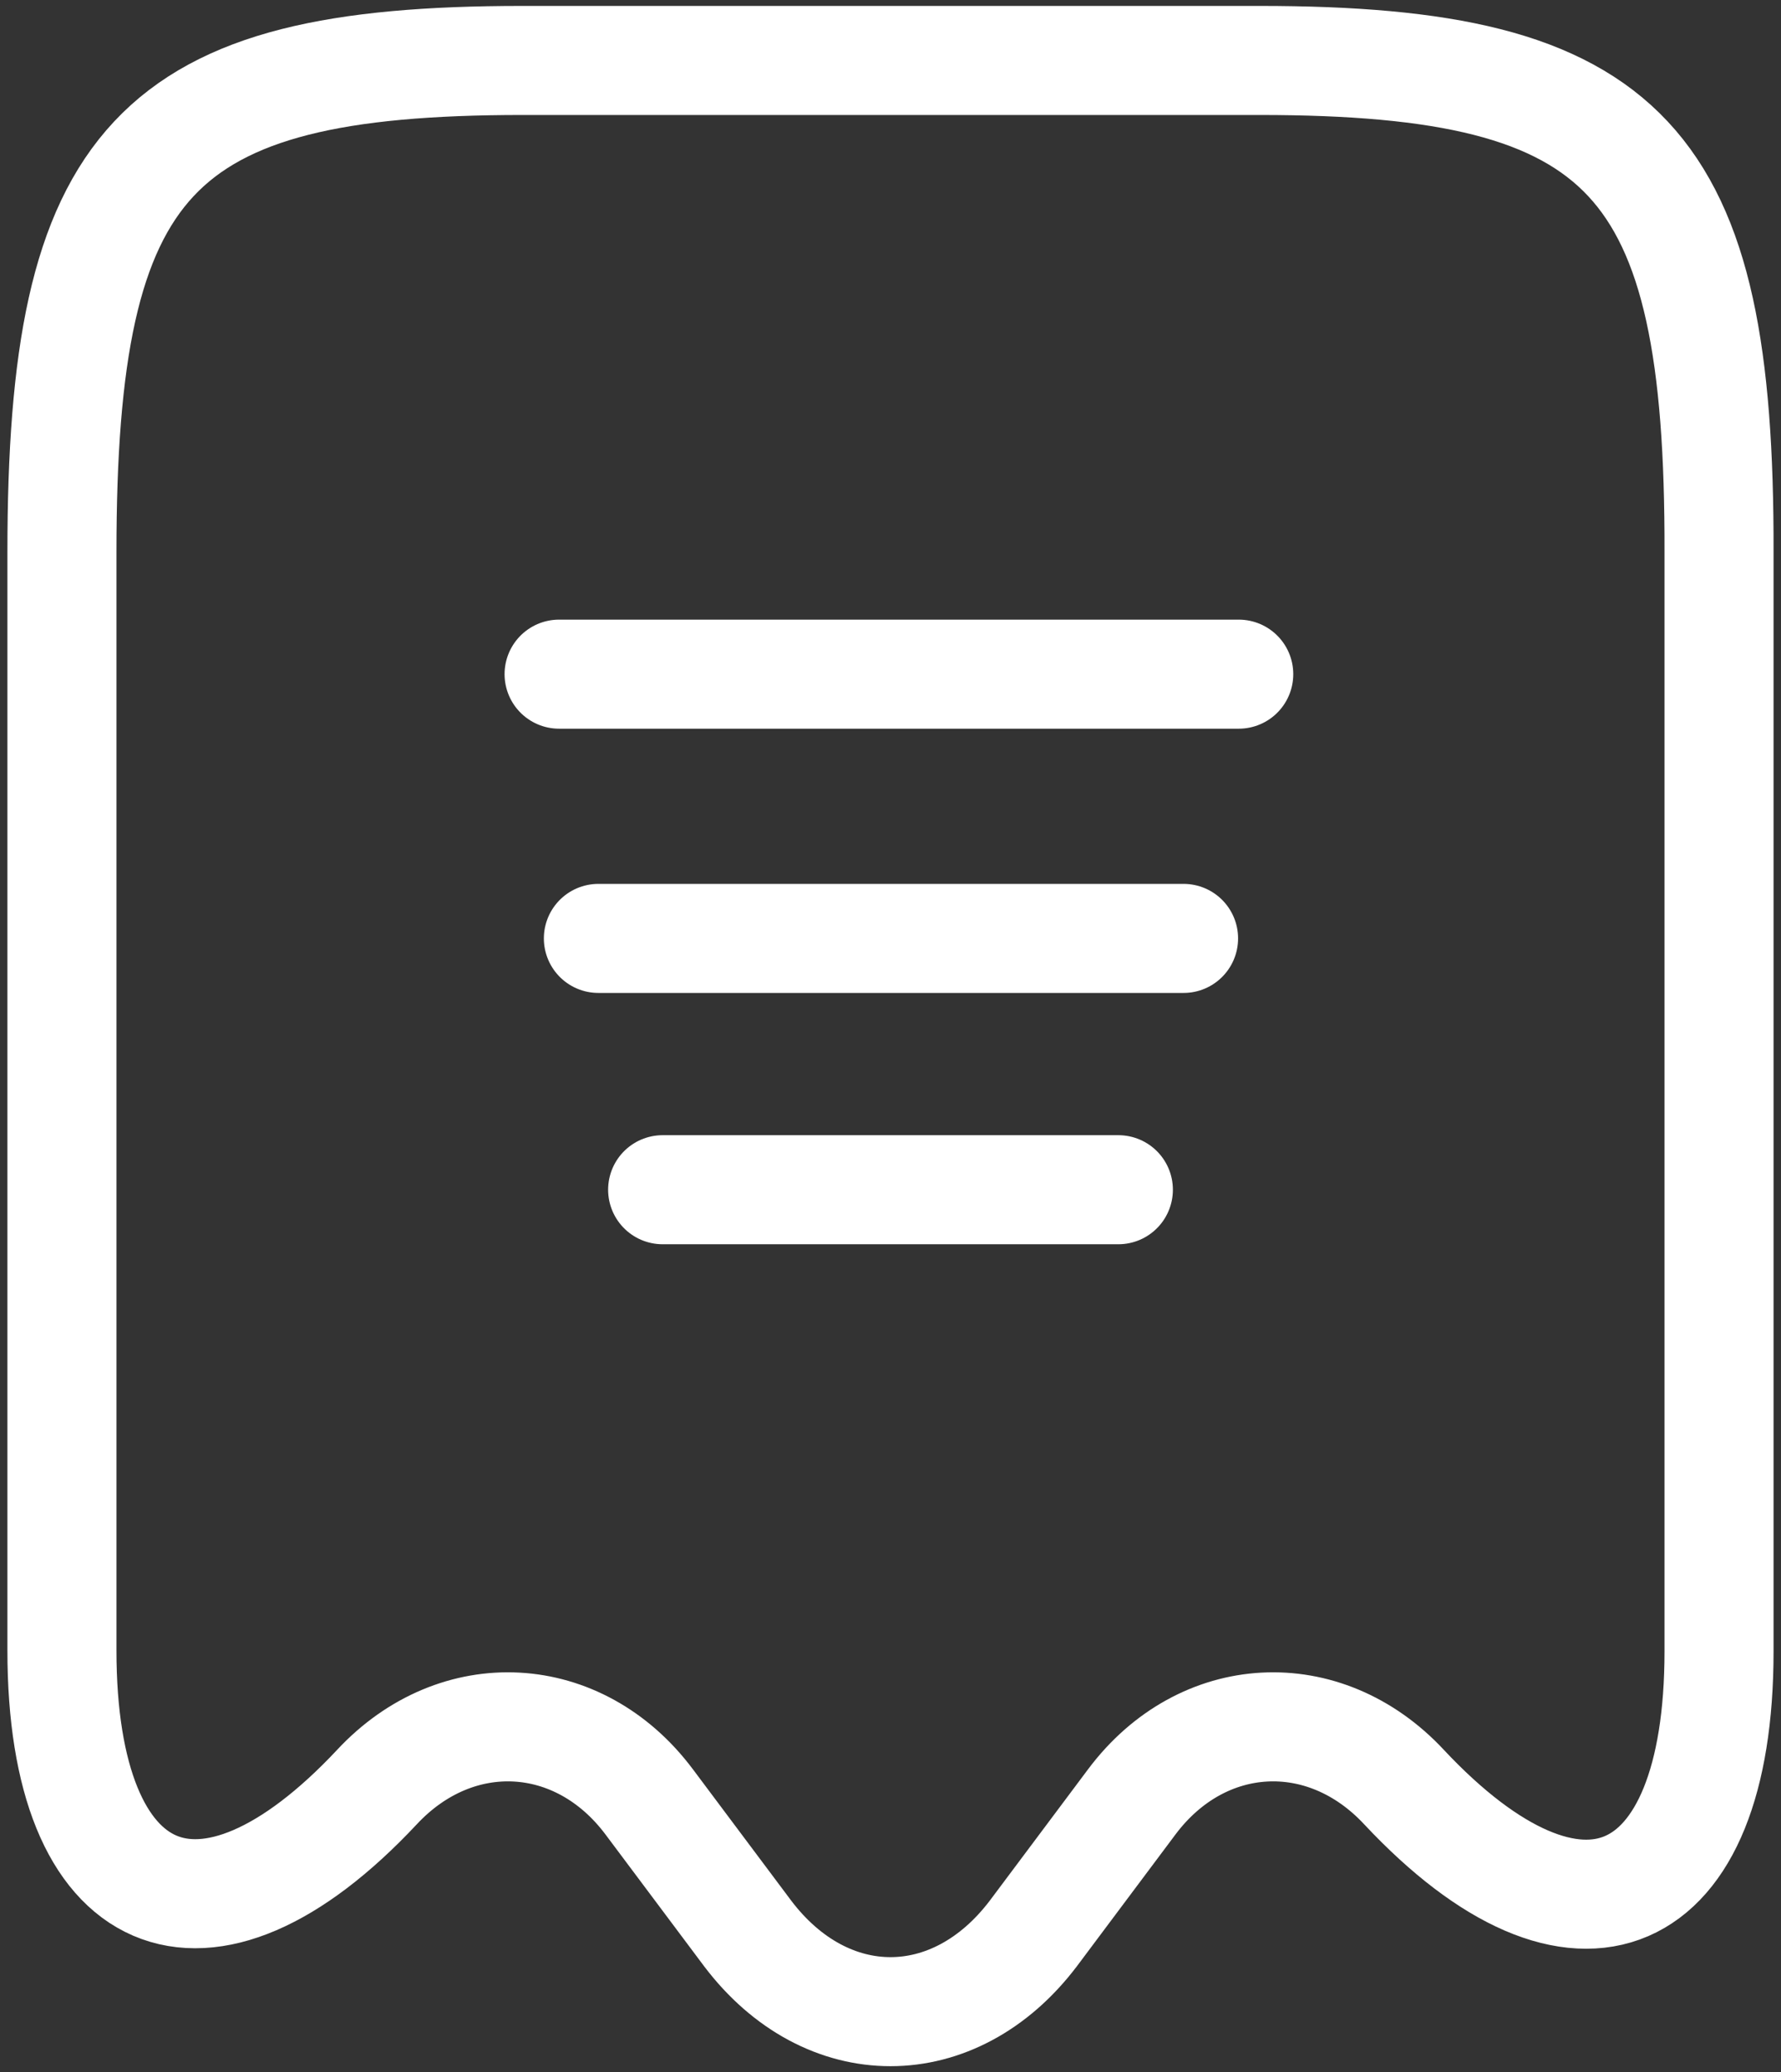 <svg width="49" height="57" viewBox="0 0 49 57" fill="none" xmlns="http://www.w3.org/2000/svg">
<rect x="0" y="0" width="49" height="57" fill="#333333" stroke="none"/>
<path d="M10.371 49.159C12.572 46.798 15.926 46.985 17.858 49.562L20.569 53.184C22.742 56.055 26.257 56.055 28.431 53.184L31.141 49.562C33.073 46.985 36.428 46.798 38.628 49.159C43.404 54.258 47.295 52.567 47.295 45.429V15.187C47.322 4.373 44.8 1.663 34.656 1.663H14.37C4.227 1.663 1.704 4.373 1.704 15.187V45.402C1.704 52.567 5.622 54.231 10.371 49.159Z" stroke="white" stroke-width="3" stroke-linecap="round" stroke-linejoin="round"/>
<path d="M15.382 18.545H34.081" stroke="white" stroke-width="3" stroke-linecap="round" stroke-linejoin="round"/>
<path d="M16.463 25.814H32.563" stroke="white" stroke-width="3" stroke-linecap="round" stroke-linejoin="round"/>
<path d="M18.231 32.727H30.769" stroke="white" stroke-width="3" stroke-linecap="round" stroke-linejoin="round"/>
</svg>
